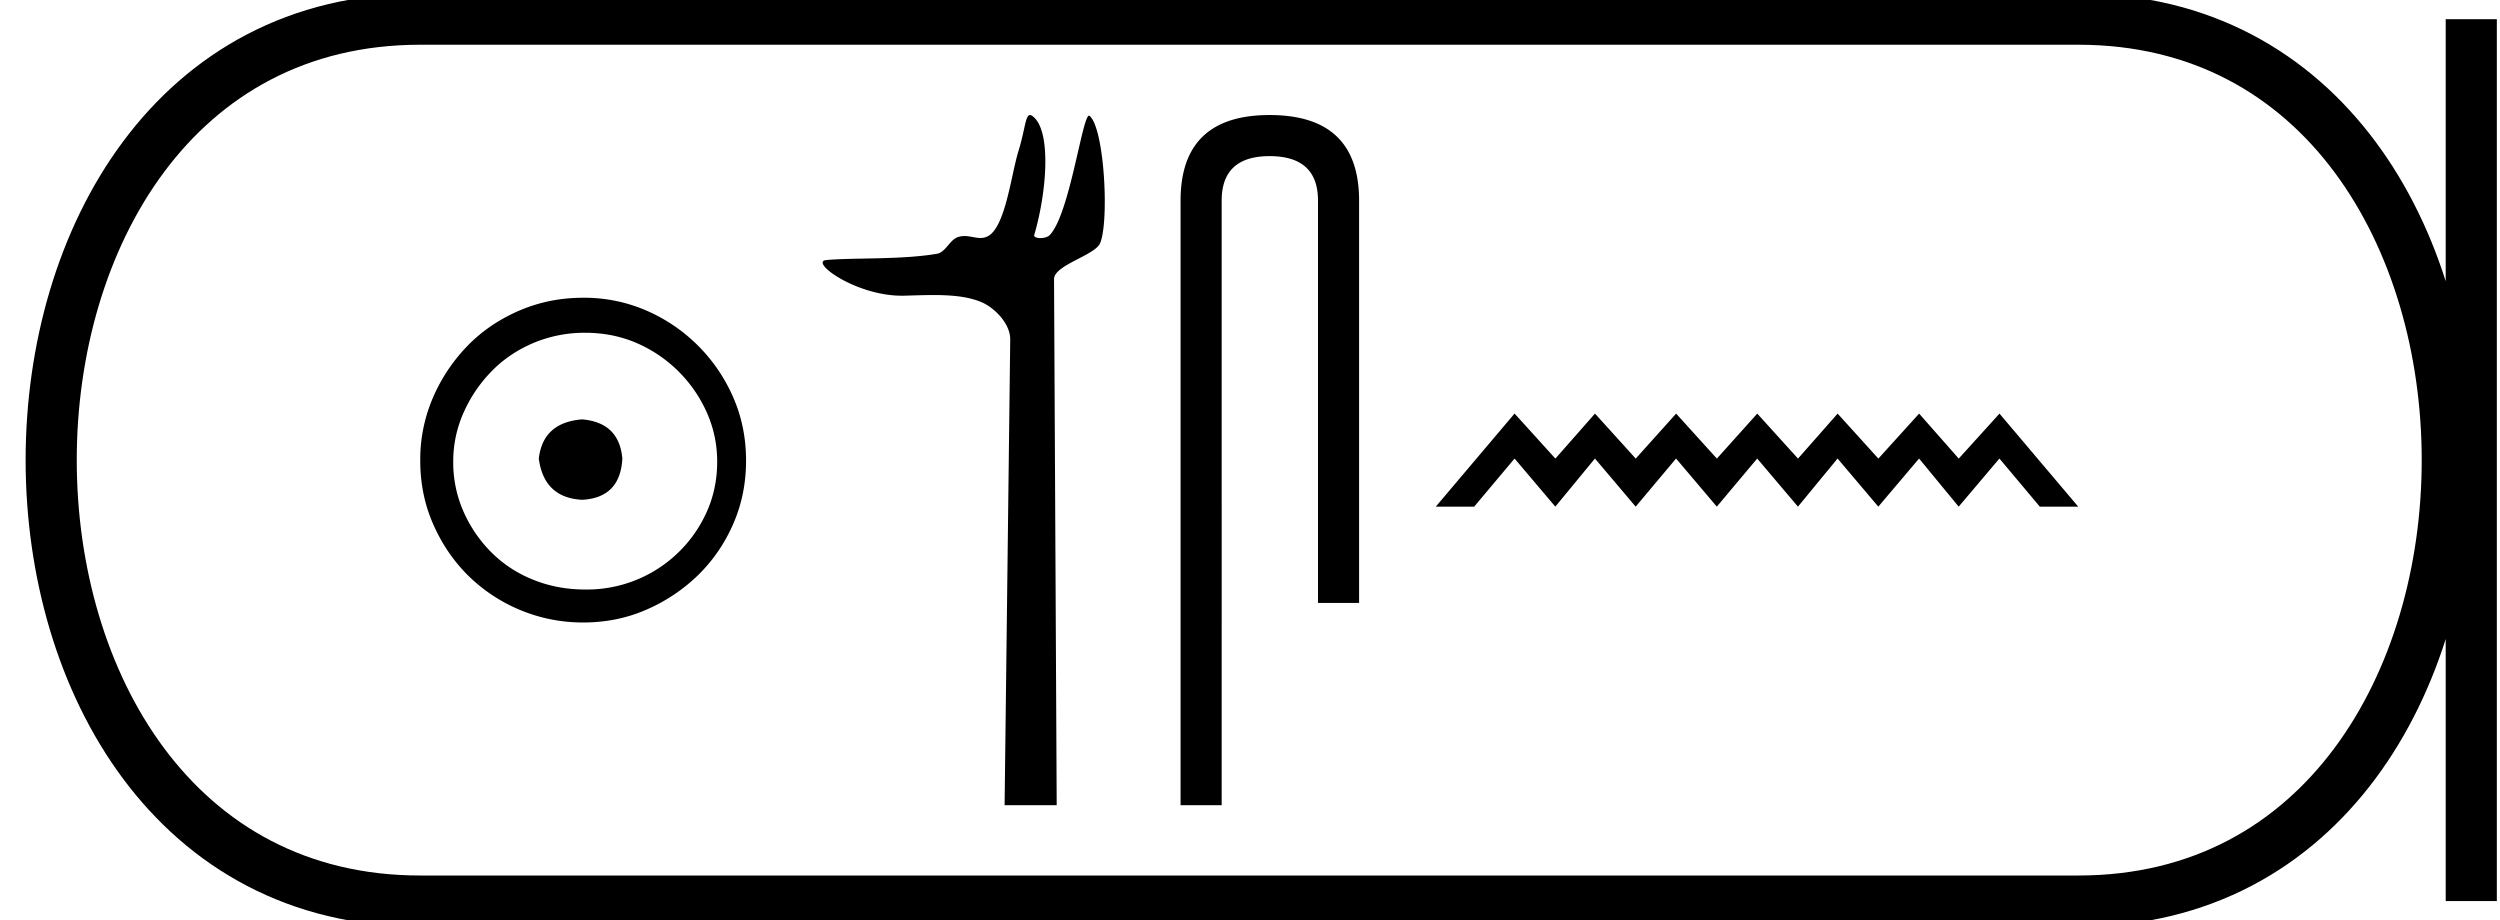<svg xmlns="http://www.w3.org/2000/svg" width="48.9" height="18"><path d="M11.386 8.203c-.51.04-.793.296-.847.767.067.51.35.78.847.806.498-.026.76-.295.787-.806-.04-.47-.303-.726-.787-.767zm.06-1.694c.364 0 .7.068 1.01.202a2.659 2.659 0 011.371 1.361c.134.303.201.622.201.958 0 .35-.067.676-.202.978a2.567 2.567 0 01-2.38 1.523c-.362 0-.702-.064-1.018-.192a2.426 2.426 0 01-.816-.534 2.621 2.621 0 01-.545-.797 2.38 2.38 0 01-.202-.978c0-.336.068-.655.202-.958.134-.302.316-.571.545-.806.228-.236.5-.42.816-.555a2.574 2.574 0 011.019-.202zm-.04-.685c-.443 0-.86.084-1.25.252-.39.168-.726.396-1.008.685a3.36 3.36 0 00-.676 1.009 3.053 3.053 0 00-.252 1.24c0 .444.084.857.252 1.24.168.384.393.716.676.999a3.2 3.2 0 002.258.927c.444 0 .857-.084 1.24-.252a3.36 3.36 0 001.009-.675c.289-.283.518-.615.686-.999.168-.383.252-.796.252-1.24 0-.444-.084-.857-.252-1.24a3.268 3.268 0 00-1.694-1.694 3.053 3.053 0 00-1.24-.252zM20.146 2.25c-.09 0-.095.283-.224.701-.146.476-.254 1.472-.591 1.665a.298.298 0 01-.153.039c-.1 0-.202-.038-.313-.038a.409.409 0 00-.127.02c-.158.05-.242.297-.408.326-.692.12-1.637.075-2.166.123-.34.03.567.698 1.473.698h.039c.188-.005.387-.013.584-.013.33 0 .658.024.928.135.264.109.575.425.572.735l-.11 9.109h1.019l-.052-10.289c-.002-.276.795-.464.9-.702.181-.415.088-2.247-.205-2.493a.016.016 0 00-.01-.004c-.132 0-.378 1.92-.766 2.333-.04.043-.118.062-.185.062-.073 0-.133-.022-.121-.062.246-.838.345-2.061-.041-2.329a.077.077 0 00-.043-.016zM24.834 2.25q-1.742 0-1.742 1.674V15.75h.804V3.924q0-.87.938-.87.946 0 .946.87v7.87h.804v-7.87q0-1.674-1.75-1.674zM29.625 8.089L28.084 9.91h.751l.79-.941.797.941.775-.941.797.941.79-.941.797.941.79-.941.797.941.775-.941.797.941.797-.941.775.941.797-.941.79.941h.751L39.11 8.09l-.797.88-.775-.88-.797.88-.797-.88-.775.88-.797-.88-.79.88-.797-.88-.79.88-.797-.88-.775.88-.797-.88z"/><path d="M8.22.375c-9.625 0-9.625 17.25 0 17.25M8.22.375h32.43M8.22 17.625h32.43M48.338.375v17.25M40.65.375c9.625 0 9.625 17.25 0 17.25" fill="none" stroke="#000"/></svg>